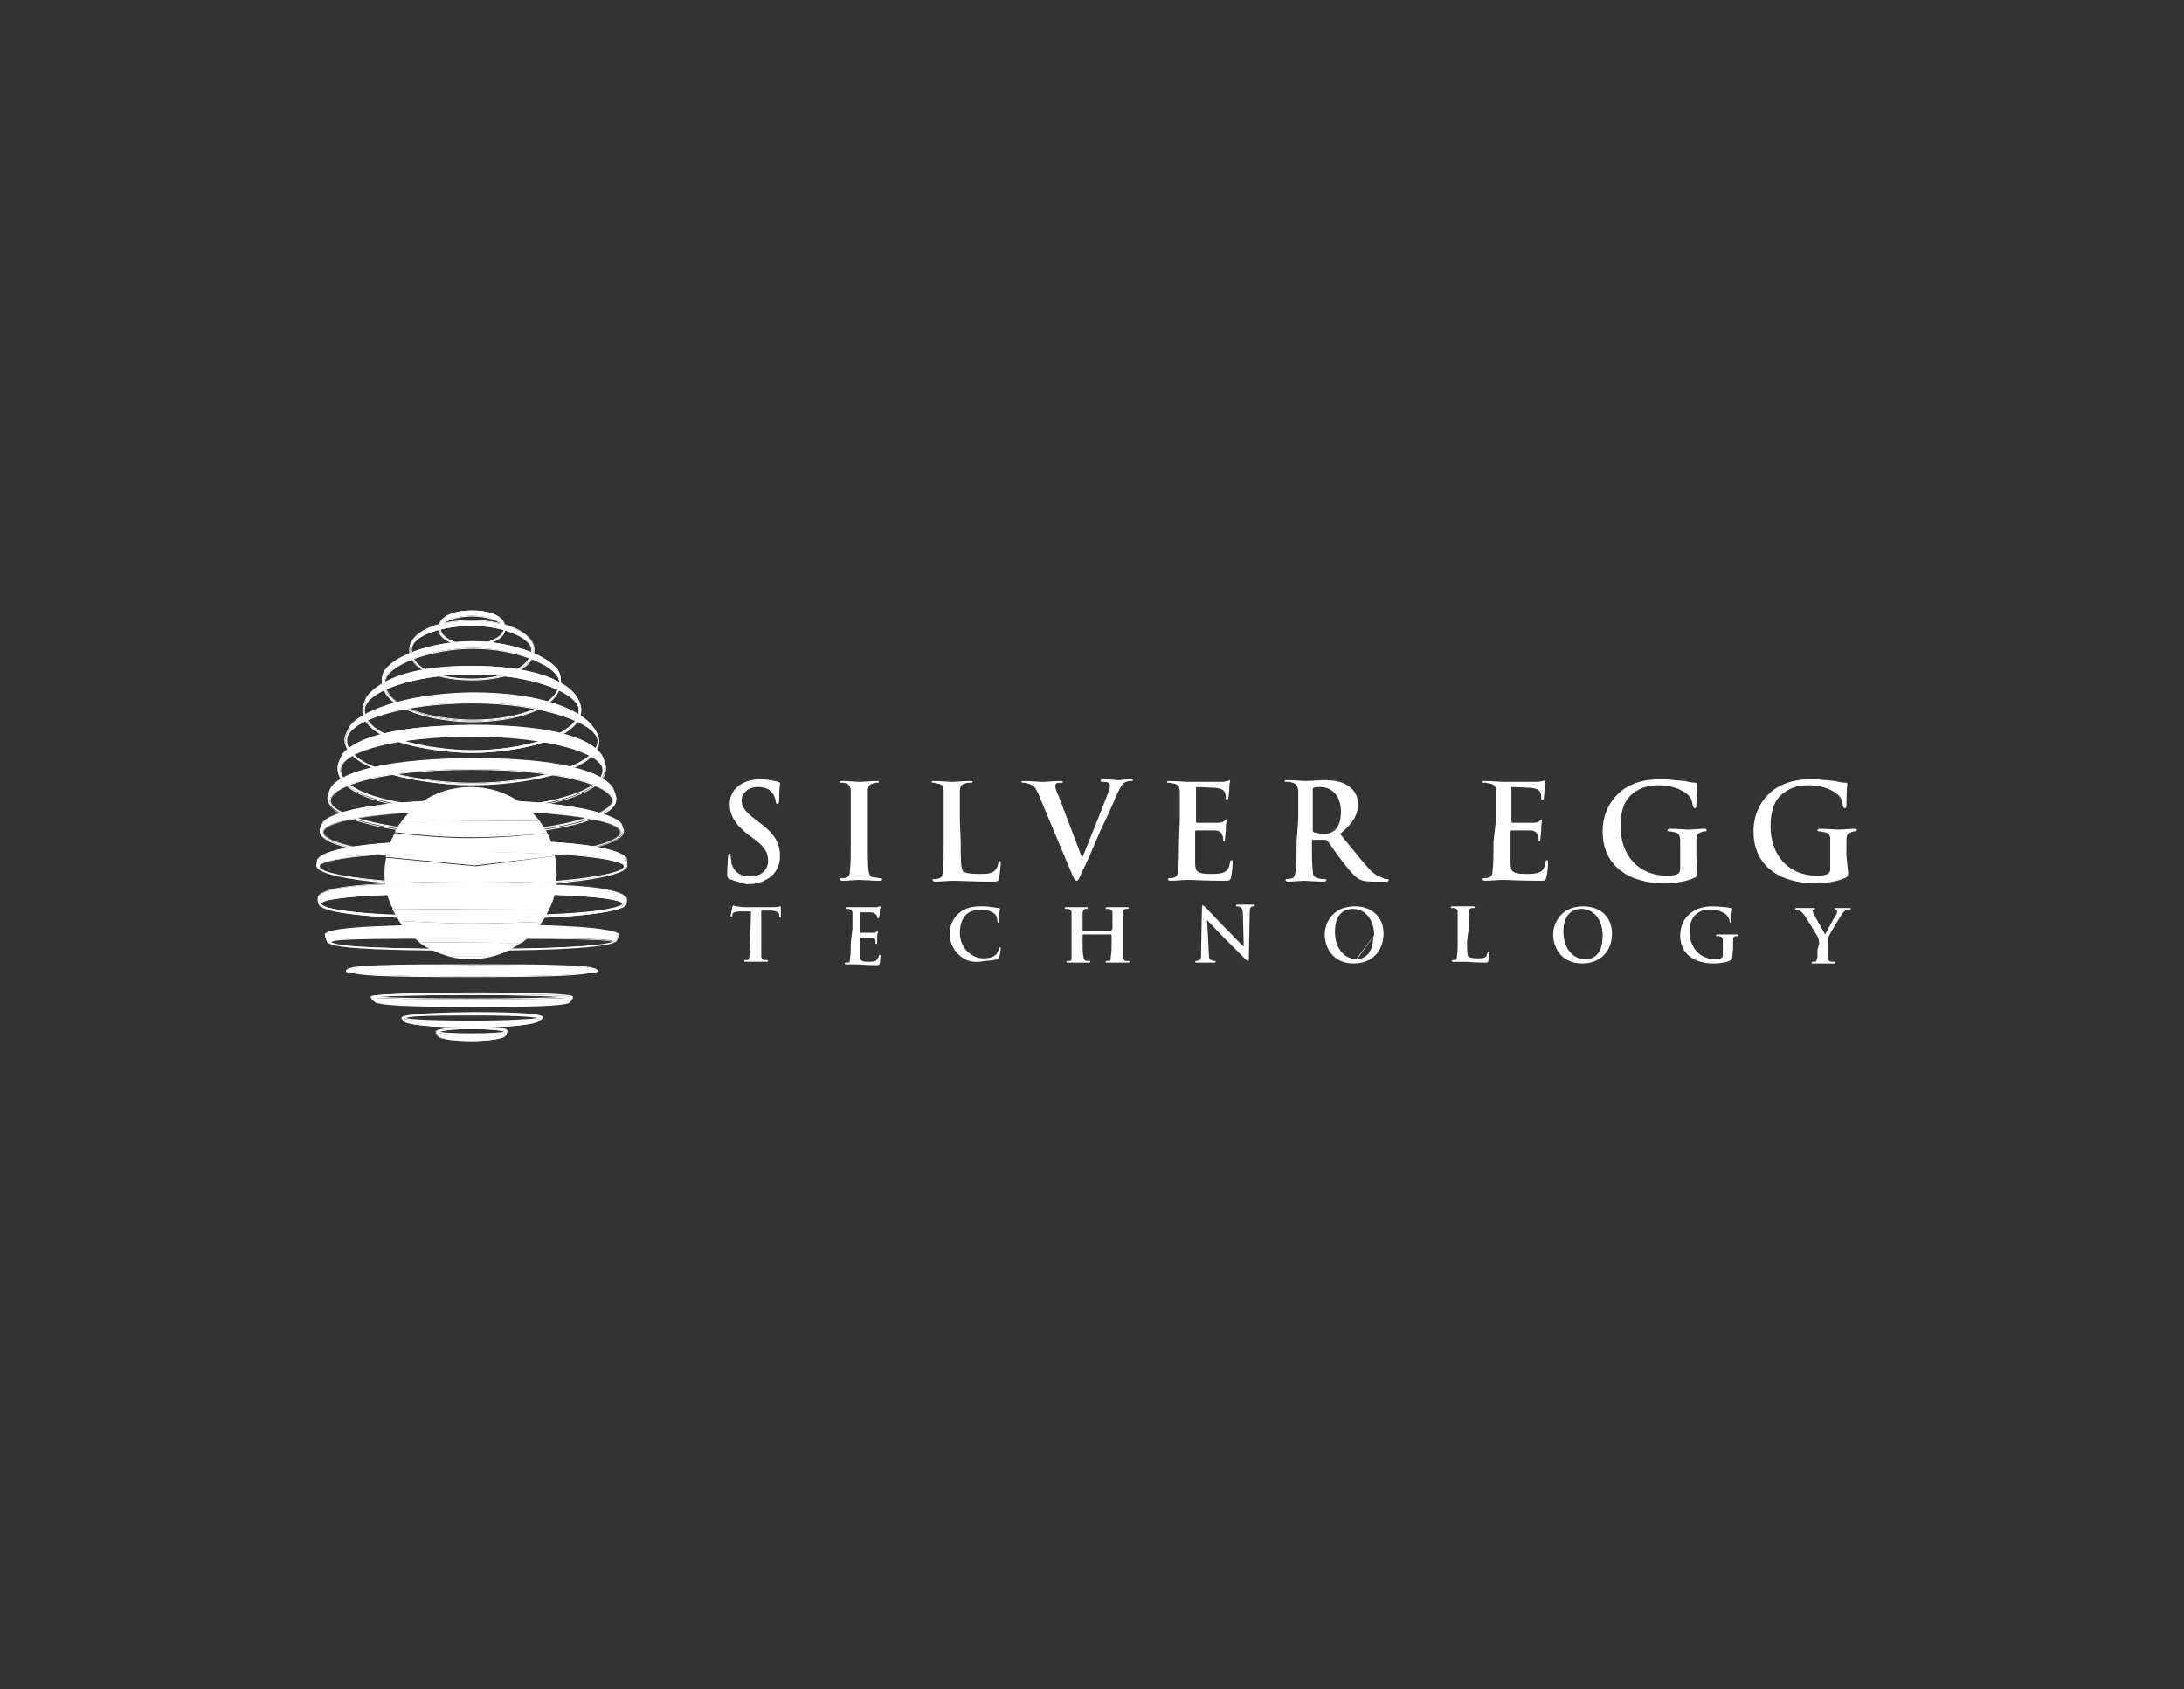 <?xml version="1.0" encoding="utf-8"?>
<!-- Generator: Adobe Illustrator 22.0.1, SVG Export Plug-In . SVG Version: 6.00 Build 0)  -->
<svg version="1.1" id="bodyenfit" xmlns="http://www.w3.org/2000/svg" xmlns:xlink="http://www.w3.org/1999/xlink" x="0px" y="0px"
	 viewBox="0 0 256.2 198.1" style="enable-background:new 0 0 256.2 198.1;" xml:space="preserve">
<rect x="0" y="0" width="256.2" height="198.1" fill="#333333" stroke="none"/>
<style type="text/css">
	.st0{fill:#FFFFFF;}
	.st1{fill:#939598;}
	.st2{fill:#FFC314;}
</style>
<g>
	<path class="st0" d="M51.6,73.7c0-0.9,1.9-1.5,3.7-1.5c1.7,0,3.8,0.6,3.8,1.5c0,1.1-2.2,1.9-3.8,1.9C53.6,75.6,51.6,74.9,51.6,73.7
		z M51.5,73.7c0,1.4,2.1,2.1,3.9,2.1c1.6,0,3.9-0.7,3.9-2.1c0-1.1-1.1-2.1-3.9-2.1C52.7,71.6,51.5,72.6,51.5,73.7"/>
	<path class="st0" d="M51.5,73.7c0-1.2,1.4-2,3.8-2c2.4,0,3.8,0.7,3.8,2s-2.2,2-3.8,2C53.5,75.7,51.5,75,51.5,73.7z M51.4,73.7
		c0,1.4,2,2.1,3.9,2.1c1.6,0,3.9-0.7,3.9-2.1c0-0.6-0.4-2.1-3.9-2.1C52.9,71.6,51.4,72.4,51.4,73.7"/>
	<path class="st0" d="M51.7,73.7c0-0.8,1.9-1.4,3.7-1.4c1.7,0,3.7,0.6,3.7,1.4c0,1.1-2.2,1.9-3.7,1.9C53.6,75.6,51.7,74.8,51.7,73.7
		z M51.6,73.7c0,1.2,1.9,2,3.8,2c1.5,0,3.8-0.8,3.8-2c0-0.9-2.2-1.5-3.8-1.5C53.6,72.2,51.6,72.7,51.6,73.7"/>
	<path class="st0" d="M48.3,76.2c0-1.7,3.7-2.8,7.1-2.8c3.3,0,7,1.3,7,2.8c0,2.2-3.5,3.4-7,3.4C52.1,79.6,48.3,78.8,48.3,76.2z
		 M48.1,76.2c0,2.6,3.8,3.5,7.3,3.5c3.4,0,7.2-1.1,7.2-3.5c0-1.9-3.1-3.4-7.2-3.4C51.3,72.8,48.1,74.1,48.1,76.2"/>
	<path class="st0" d="M48.1,76.2c0-1.9,3-3.4,7.3-3.4c4,0,7.2,1.5,7.2,3.4c0,2.4-3.7,3.5-7.2,3.5C51.9,79.7,48.1,78.8,48.1,76.2z
		 M48,76.2c0,2.6,3.8,3.6,7.4,3.6c3.5,0,7.3-1.1,7.3-3.6c0-1.9-3.2-3.5-7.3-3.5C51.1,72.7,48,74.2,48,76.2"/>
	<path class="st0" d="M48.3,76.2c0-1.7,3.7-2.8,7.1-2.8c3.5,0,6.9,1.4,6.9,2.8c0,2.2-3.5,3.4-6.9,3.4C52.1,79.6,48.3,78.7,48.3,76.2
		z M48.2,76.2c0,2.5,3.7,3.5,7.2,3.5c3.5,0,7-1.2,7-3.5c0-1.6-3.8-2.9-7-2.9C51.9,73.3,48.2,74.5,48.2,76.2"/>
	<path class="st0" d="M45.1,80c0-2,5.4-4,10.3-4c5.5,0,10.2,2.2,10.2,4c0,2.6-4.6,4.5-10.2,4.5C51,84.5,45.1,83.1,45.1,80z
		 M45.3,78.4c-0.4,0.4-0.5,0.9-0.5,1.4c0,3.5,6.5,4.8,10.6,4.8c5,0,10.4-1.5,10.4-4.8c0-0.4-0.1-0.9-0.4-1.3
		c-1.4-1.8-5.7-3.3-10-3.3C51.3,75.3,46.8,76.6,45.3,78.4"/>
	<path class="st0" d="M44.9,79.9c0-0.4,0.1-0.9,0.5-1.4l0,0c1.5-1.8,5.8-3.2,10-3.2c4.1,0,8.5,1.4,9.9,3.3c0.3,0.4,0.4,0.9,0.4,1.3
		c0,3.2-5.3,4.7-10.3,4.7C51.4,84.6,44.9,83.3,44.9,79.9 M45.3,78.4c-0.4,0.5-0.5,1.1-0.5,1.5c0,3.5,6.5,4.8,10.6,4.8
		c5,0,10.4-1.5,10.4-4.8c0-0.4-0.1-0.9-0.4-1.4c-1.5-1.9-5.9-3.3-10-3.3C51.1,75.2,46.8,76.6,45.3,78.4"/>
	<path class="st0" d="M45.2,80c0-1.9,5.3-3.9,10.3-3.9c5.4,0,10.1,2.2,10.1,3.9c0,2.5-4.4,4.4-10.1,4.4C51.2,84.4,45.2,83.1,45.2,80
		z M45.1,80c0,3.1,6.1,4.5,10.4,4.5c5.8,0,10.3-1.9,10.3-4.5c0-1.8-4.8-4-10.3-4C50.3,76,45.1,78,45.1,80"/>
	<path class="st0" d="M42.7,83.3c0-2.2,5.8-4.2,12.6-4.2c7.4,0,12.6,2.3,12.6,4.2c0,2.9-6.6,4.7-12.6,4.7
		C50.7,88,42.7,86.7,42.7,83.3z M43.1,81.7c-0.1,0.1-0.5,1.1-0.5,1.6c0,3.7,8.6,5,12.8,5c5.3,0,12.7-1.6,12.7-5
		c0-0.5-0.3-1.1-0.4-1.4c-1.2-2.1-5.2-3.8-12.3-3.8C48.1,78.1,44.5,79.9,43.1,81.7"/>
	<path class="st0" d="M42.6,83.3c0-0.4,0.4-1.4,0.5-1.5l0,0c1.1-1.4,4-3.6,12.3-3.6c6.3,0,10.9,1.4,12.2,3.7
		c0.1,0.2,0.4,0.9,0.4,1.4c0,3.4-7.4,4.9-12.7,4.9C51.2,88.2,42.6,87,42.6,83.3 M43,81.7c-0.1,0.2-0.5,1.1-0.5,1.6
		c0,3.8,8.7,5,12.9,5c5.3,0,12.8-1.6,12.8-5c0-0.5-0.2-1.1-0.4-1.4c-1.4-2.4-6-3.8-12.3-3.8C47.1,78,44.1,80.3,43,81.7"/>
	<path class="st0" d="M42.8,83.3c0-2.2,5.9-4.2,12.6-4.2c7.1,0,12.5,2.2,12.5,4.2c0,2.8-6.5,4.7-12.5,4.7
		C50.3,87.9,42.8,86.5,42.8,83.3z M42.7,83.3c0,3.6,8.6,4.8,12.7,4.8c6.1,0,12.6-1.9,12.6-4.8c0-2-5.2-4.3-12.6-4.3
		C48.5,79,42.7,81,42.7,83.3"/>
	<path class="st0" d="M40.7,86.8c0-2.3,6.8-4.4,14.7-4.4c8.6,0,14.7,2.5,14.7,4.5c0,2.9-7.8,5-14.7,5C49.9,91.9,40.7,90.3,40.7,86.8
		z M41.1,85.3c-0.1,0.2-0.6,1-0.6,1.5c0,3.9,10.1,5.3,14.9,5.3c6.1,0,14.8-1.6,14.8-5.1c0-0.5-0.4-1.2-0.6-1.5
		c-1.4-2.1-6-4.2-14.2-4.2C46.9,81.3,41.9,83.8,41.1,85.3"/>
	<path class="st0" d="M40.5,86.7c0-0.4,0.4-1.1,0.6-1.4l0,0c1-1.6,6.2-3.9,14.3-3.9c8.5,0,12.9,2.1,14.2,4.2
		c0.1,0.1,0.6,0.9,0.6,1.4c0,3.5-8.6,5.1-14.8,5.1C50.2,92,40.5,90.5,40.5,86.7 M41,85.2c0,0-0.6,1-0.6,1.5c0,3.8,9.8,5.4,15,5.4
		c6.2,0,14.9-1.6,14.9-5.2c0-0.5-0.4-1.3-0.6-1.5c-1.3-2-5.8-4.2-14.3-4.2C47.2,81.3,42,83.6,41,85.2"/>
	<path class="st0" d="M40.7,86.8c0-2.3,6.8-4.3,14.7-4.3c8.3,0,14.7,2.4,14.7,4.4c0,2.9-7.7,4.9-14.7,4.9
		C50.3,91.8,40.7,90.4,40.7,86.8z M40.6,86.8c0,3.6,9.6,5.1,14.8,5.1c7,0,14.8-2.1,14.8-5c0-2.1-6.3-4.5-14.8-4.5
		C47.4,82.4,40.6,84.4,40.6,86.8"/>
	<path class="st0" d="M39.9,90.3c0-2.2,6.5-4,15.4-4c9.6,0,15.4,2.1,15.4,4c0,3-9.1,4.6-15.4,4.6C47.9,94.9,39.9,93.3,39.9,90.3z
		 M40.2,88.4c0,0-0.6,1-0.6,1.6c0,3.8,8.8,5,15.7,5c7.4,0,15.7-1.7,15.7-5c0-0.4-0.4-1.4-0.4-1.4c-1.1-1.8-5-3.6-15.3-3.6
		C45.3,85.1,41.4,87,40.2,88.4"/>
	<path class="st0" d="M55.3,85.2c10.8,0,14.2,1.9,15.3,3.5c0,0,0.4,0.9,0.4,1.4c0,3.2-8.1,5-15.7,5c-7.2,0-15.6-1.3-15.6-5
		c0-0.6,0.5-1.6,0.5-1.6C40.9,87.7,43.8,85.2,55.3,85.2z M40.2,88.4L40.2,88.4c0,0.1-0.6,1-0.6,1.7c0,3.8,8.5,5.1,15.7,5.1
		c7.6,0,15.8-1.8,15.8-5.1c0-0.5-0.4-1.4-0.4-1.4c-1-1.7-4.5-3.6-15.4-3.6C44,85,41,87.4,40.2,88.4"/>
	<path class="st0" d="M40,90.3c0-2.2,6.7-3.9,15.3-3.9c9.5,0,15.4,2.1,15.4,3.9c0,3-8.9,4.5-15.4,4.5C47.9,94.8,40,93.2,40,90.3z
		 M39.9,90.3c0,3,7.8,4.7,15.4,4.7c6.5,0,15.5-1.6,15.5-4.7c0-2-5.8-4.1-15.5-4.1C46.5,86.2,39.9,88,39.9,90.3"/>
	<path class="st0" d="M37.9,97.6c0-1.3,6.9-2.5,17.4-2.5c10.9,0,17.5,1.2,17.5,2.5c0,1.5-7.6,2.9-17.5,2.9
		C46.7,100.5,37.9,99.2,37.9,97.6z M37.9,96.4c0,0-0.4,0.7-0.4,1c0,2,8.9,3.3,17.8,3.3c9.7,0,17.8-1.4,17.8-3.3
		c0-0.3-0.3-0.9-0.3-0.9c-0.7-0.9-5.5-2.7-17.5-2.7C43.5,93.8,38.8,95.4,37.9,96.4"/>
	<path class="st0" d="M55.3,93.9c11.4,0,16.7,1.6,17.5,2.7c0,0,0.3,0.6,0.3,0.9c0,1.8-8,3.2-17.8,3.2c-8.5,0-17.7-1.2-17.7-3.2
		c0-0.3,0.4-1,0.4-1C38.7,95.5,43.2,93.9,55.3,93.9z M37.9,96.4L37.9,96.4c0,0-0.4,0.7-0.4,1.1c0,2.1,9.1,3.3,17.8,3.3
		c9.9,0,17.9-1.5,17.9-3.3c0-0.3-0.3-0.9-0.3-0.9c-0.8-1.1-6.1-2.7-17.6-2.7C43.2,93.8,38.7,95.4,37.9,96.4"/>
	<path class="st1" d="M38,97.6c0-1.2,6.1-2.5,17.3-2.5c10.9,0,17.4,1.2,17.4,2.5c0,1.4-7.1,2.9-17.4,2.9C46.2,100.5,38,99.1,38,97.6
		z M37.9,97.6c0,1.7,9.2,2.9,17.4,2.9c9.5,0,17.5-1.4,17.5-2.9c0-1.5-7.5-2.5-17.5-2.5C45.2,95.1,37.9,96.1,37.9,97.6"/>
	<path class="st0" d="M38.7,93.9c0-1.7,5.6-3.7,16.6-3.7c11.3,0,16.6,2.1,16.6,3.7c0,1.8-7.3,3.8-16.6,3.8
		C47.2,97.7,38.7,95.9,38.7,93.9z M38.8,92.4c0,0-0.4,0.8-0.4,1.2c0,2.5,8.6,4.2,17,4.2c9.1,0,16.9-1.9,16.9-4.2
		c0-0.4-0.4-1.2-0.4-1.2c-0.7-1.2-3.9-3.5-16.5-3.5C43,89,39.5,91.2,38.8,92.4"/>
	<path class="st0" d="M55.3,89.1c13.5,0,16,2.7,16.4,3.5c0,0,0.4,0.8,0.4,1.2c0,2.2-7.7,4.1-16.8,4.1c-8,0-16.9-1.7-16.9-4.2
		c0-0.4,0.4-1.2,0.4-1.2C39.3,91.6,41.9,89.1,55.3,89.1z M38.8,92.4L38.8,92.4c0,0-0.4,0.8-0.4,1.3c0,2.6,8.8,4.3,17,4.3
		c9.2,0,16.9-1.9,16.9-4.2c0-0.4-0.4-1.2-0.4-1.2c-0.5-0.8-3-3.5-16.5-3.5C41.9,89,39.2,91.6,38.8,92.4"/>
	<path class="st0" d="M38.8,93.9c0-1.5,5.1-3.6,16.5-3.6s16.5,2.1,16.5,3.6c0,1.7-7.2,3.7-16.5,3.7C47,97.6,38.8,95.8,38.8,93.9z
		 M38.7,93.9c0,2.2,9,3.8,16.6,3.8c9.5,0,16.6-2,16.6-3.8c0-1.6-5.2-3.7-16.6-3.7C44.5,90.2,38.7,92.1,38.7,93.9"/>
	<path class="st0" d="M37.5,101.6c0-0.9,7.1-1.8,17.9-1.8c10.8,0,17.8,0.9,17.8,1.8c0,1.2-9.4,2.2-17.8,2.2
		C48.3,103.8,37.5,103,37.5,101.6z M37.3,100.8c0,0-0.1,0.4-0.1,0.7c0,1.6,10.6,2.4,18.2,2.4c8.8,0,18.1-1,18.1-2.4
		c0-0.4-0.1-0.9-0.1-0.9c-1-1.2-6.2-2.1-18-2.1C43.5,98.6,38.2,99.5,37.3,100.8"/>
	<path class="st0" d="M55.4,98.7c13.4,0,17.2,1.1,18,2l0,0c0,0,0.1,0.5,0.1,0.8c0,1.4-9.3,2.4-18,2.4c-8.6,0-18.2-1-18.2-2.4
		c0,0,0.1-0.7,0.1-0.7C38.4,99.4,44.3,98.7,55.4,98.7z M37.2,100.8L37.2,100.8l-0.1,0.7c0,1.7,10.9,2.5,18.3,2.5
		c8.7,0,18.2-0.9,18.2-2.5c0-0.4-0.1-0.9-0.1-0.9c-1.2-1.4-7.4-2.1-18-2.1C44.2,98.6,38.3,99.3,37.2,100.8"/>
	<path class="st0" d="M37.5,101.6c0-0.8,6.8-1.7,17.9-1.7c11,0,17.8,0.9,17.8,1.7c0,1.1-8.6,2.1-17.8,2.1
		C48.1,103.7,37.5,102.9,37.5,101.6z M37.5,101.6c0,1.5,11.5,2.2,18,2.2c8.5,0,17.9-0.9,17.9-2.2c0-1-7.7-1.8-17.9-1.8
		C45.3,99.8,37.5,100.6,37.5,101.6"/>
	<path class="st0" d="M37.7,106c0-0.7,6.2-1.2,17.7-1.2c11.5,0,17.7,0.5,17.7,1.3c0,0.5-3.5,1.5-17.7,1.5
		C42.2,107.5,37.7,106.6,37.7,106z M37.3,105.2c0,0-0.1,0.6,0.1,0.9c0.3,0.7,3.7,1.7,18,1.7c14.2,0,17.6-1.1,18-1.6
		c0.2-0.3,0.1-0.9,0.1-0.9c-0.9-1.1-4.6-1.7-18-1.7C41.9,103.5,38.1,104.1,37.3,105.2"/>
	<path class="st0" d="M55.3,103.5c13.8,0,17.2,0.7,18,1.7l0,0c0,0,0.1,0.2,0.1,0.4c0,0.2,0,0.3-0.1,0.4c-0.1,0.2-1.5,1.6-17.9,1.6
		c-15.5,0-17.7-1.2-17.9-1.7c-0.1-0.1-0.1-0.4-0.1-0.5c0-0.1,0-0.2,0-0.3C38.1,104.2,41.4,103.5,55.3,103.5z M37.3,105.1L37.3,105.1
		L37.3,105.1c0,0.1-0.1,0.6,0.1,0.9c0.3,0.7,3,1.8,18,1.8c16.2,0,17.8-1.4,18-1.6c0.2-0.3,0.1-0.9,0.1-0.9
		c-0.9-1.1-4.2-1.8-18.1-1.8C41.4,103.4,38.1,104.1,37.3,105.1"/>
	<path class="st0" d="M37.7,106c0-0.6,4.6-1.2,17.6-1.2c13.1,0,17.7,0.6,17.7,1.2c0,0-0.2,1.4-17.7,1.4
		C42.5,107.5,37.7,106.6,37.7,106z M37.6,106c0,0.8,5.5,1.6,17.7,1.6c13.1,0,17.8-0.8,17.8-1.6c0-0.8-6.7-1.3-17.8-1.3
		C50,104.7,37.6,104.8,37.6,106"/>
	<path class="st0" d="M38.8,110.4c0-0.4,5.7-0.4,16.6-0.4c11,0,16.5,0.1,16.5,0.4c0,0.2-3,0.9-16.5,0.9
		C41.5,111.3,38.8,110.8,38.8,110.4z M38.1,109.6c0,0,0.1,0.4,0.2,0.7c0.2,0.5,0.7,1.2,17,1.2c16.6,0,16.9-1,17-1.2
		c0.1-0.1,0.2-0.7,0.2-0.7c-1.1-0.6-5.3-1.1-17.3-1.1C42.7,108.6,39,108.9,38.1,109.6"/>
	<path class="st0" d="M55.3,108.7c10.6,0,16,0.3,17.2,1c0,0.2-0.1,0.5-0.2,0.6c-0.7,1-9.6,1.2-17,1.2c-16.5,0-16.8-0.8-16.9-1.2
		c0,0-0.2-0.6-0.2-0.7C39.1,108.9,43.8,108.7,55.3,108.7z M38.1,109.5L38.1,109.5l0.2,0.8c0.2,0.5,0.4,1.2,17,1.2
		c10.8,0,16.5-0.4,17.1-1.2c0.1-0.2,0.2-0.6,0.2-0.7v-0.1l0,0c-1.2-0.7-6.5-1.1-17.3-1.1C42,108.5,38.9,108.9,38.1,109.5"/>
	<path class="st0" d="M53.2,110.1h2.2c7.8,0,16.1,0,16.5,0.4c-0.2,0.1-2.1,0.8-16.5,0.8c-15.3,0-16.5-0.6-16.5-0.8
		C38.9,110.1,44.6,110.1,53.2,110.1z M38.7,110.3L38.7,110.3c0,0.7,5.6,1.1,16.6,1.1c11.4,0,16.6-0.5,16.6-0.9
		c0-0.3-2.4-0.5-16.6-0.5h-2.2C43.8,110,39.1,110,38.7,110.3"/>
	<path class="st0" d="M55.3,114.5c11.3,0,13.3-0.2,14.4-0.6c-0.9,0.1-4.2,0.1-14.4,0.1c-10.1,0-13.5,0-14.4-0.1
		C42.1,114.3,43.6,114.5,55.3,114.5z M44.7,113.3c-4,0.1-4.1,0.5-4.1,0.6c0,0.1,0,0.4,14.7,0.4c14.7,0,14.7-0.2,14.7-0.4
		c0-0.2,0-0.5-4.1-0.6c-2.7-0.1-5.5-0.1-10.6-0.1C50.7,113.1,47.6,113.1,44.7,113.3"/>
	<path class="st0" d="M40.7,113.9c0-0.2,0.5-0.4,4-0.6l0,0c3-0.1,6.1-0.1,10.6-0.1c5.1,0,8,0.1,10.6,0.1c4,0.1,4,0.5,4,0.6
		c-0.2,0.2-5.1,0.3-14.7,0.3C45.8,114.2,40.9,114.1,40.7,113.9z M44.7,113.2L44.7,113.2c-4.1,0.1-4.1,0.5-4.1,0.7
		c0,0.2,0,0.4,14.7,0.4c14.8,0,14.8-0.2,14.8-0.4c0-0.2,0-0.6-4.2-0.7c-2.7-0.1-5.5-0.1-10.6-0.1C50.8,113.1,47.7,113.1,44.7,113.2"
		/>
	<path class="st0" d="M41.5,114c1.5,0.1,5.3,0.1,13.8,0.1c8.6,0,12.4,0,13.8-0.1c-1.2,0.3-4,0.5-13.8,0.5
		C45.4,114.5,42.8,114.3,41.5,114z M40.9,114c1.2,0.4,2.9,0.6,14.4,0.6c11.6,0,13.4-0.3,14.4-0.6l0-0.1c-0.9,0.1-4.2,0.1-14.4,0.1
		c-9.9,0-13.5,0-14.4-0.1L40.9,114"/>
	<path class="st0" d="M55.3,116.7c6.5,0,10.7,0.2,11.4,0.3c-0.5,0.1-2.6,0.2-11.4,0.2c-8.5,0-10.9-0.1-11.4-0.2
		C44.7,116.8,48.5,116.7,55.3,116.7z M43.5,116.9c0,0.3,0.6,0.7,0.6,0.7c1,0.3,3.6,0.5,11.2,0.5c7.1,0,10.1-0.1,11.3-0.4
		c0,0,0.6-0.4,0.6-0.7c0-0.3-5.9-0.4-11.8-0.4C48.6,116.5,43.5,116.6,43.5,116.9"/>
	<path class="st0" d="M55.3,116.6c7.2,0,11.6,0.1,11.8,0.4c0,0.2-0.4,0.6-0.5,0.7c-1.1,0.3-4.2,0.4-11.2,0.4
		c-7.1,0-10.1-0.1-11.2-0.5c-0.2-0.1-0.6-0.4-0.6-0.6C43.8,116.8,45.5,116.6,55.3,116.6z M43.5,116.9c0,0.3,0.6,0.7,0.6,0.7
		c1.1,0.4,4.1,0.5,11.2,0.5s10.1-0.1,11.3-0.4c0.1,0,0.6-0.4,0.6-0.8c0-0.1,0-0.5-11.9-0.5C43.5,116.5,43.5,116.8,43.5,116.9"/>
	<path class="st0" d="M55.3,116.7c5.6,0,9.4,0.1,10.9,0.2c-1.4,0.1-5.1,0.2-10.9,0.2c-5.9,0-9.5-0.1-10.9-0.2
		C45.9,116.8,49.6,116.7,55.3,116.7z M43.9,116.9v0.1c0.7,0.1,4.5,0.2,11.4,0.2c6.8,0,10.7-0.1,11.4-0.2v-0.1
		c-0.8-0.1-4.9-0.3-11.4-0.3C48.3,116.6,44.6,116.8,43.9,116.9"/>
	<path class="st0" d="M55.5,119c7.3,0,7.6,0.3,7.8,0.4c-0.4,0.2-3.1,0.4-7.8,0.4c-6.7,0-7.9-0.2-8.1-0.3
		C47.8,119.2,48.5,119,55.5,119z M47.1,119.4c0,0.1,0.4,0.5,0.4,0.5c0.8,0.3,3,0.6,7.8,0.6c3.7,0,6.4-0.2,7.6-0.6
		c0,0,0.6-0.4,0.6-0.5c0-0.3-2.7-0.6-8.2-0.6C50.4,118.9,47.1,119,47.1,119.4"/>
	<path class="st0" d="M55.4,118.9c6.4,0,8.1,0.3,8.1,0.5c0,0.1-0.3,0.3-0.6,0.4c-1.2,0.3-4,0.6-7.5,0.6c-4.1,0-6.8-0.2-7.8-0.6
		c-0.2-0.2-0.4-0.4-0.4-0.4C47.2,119.2,48.6,118.9,55.4,118.9z M47.1,119.4c0,0.1,0.3,0.4,0.5,0.5c1,0.4,3.7,0.6,7.8,0.6
		c3.5,0,6.3-0.2,7.6-0.6c0.2-0.1,0.7-0.4,0.7-0.6c0-0.5-4.5-0.6-8.3-0.6C48.1,118.8,47.1,119.1,47.1,119.4"/>
	<path class="st0" d="M55.5,119.1c5.9,0,7.2,0.2,7.6,0.3c-0.7,0.1-3.1,0.3-7.6,0.3c-6,0-7.5-0.2-7.9-0.3
		C48,119.2,49.2,119.1,55.5,119.1z M47.5,119.4L47.5,119.4v0.1c0.2,0.1,1.6,0.4,8.1,0.4c4.5,0,7.4-0.2,7.9-0.4l0.1-0.1l-0.2-0.1
		c-0.2-0.1-0.9-0.4-7.8-0.4C48.2,118.9,47.7,119.2,47.5,119.4"/>
	<path class="st0" d="M55.3,120.7c3.4,0,3.9,0.3,4,0.4c-0.1,0.2-2.7,0.3-4,0.3c-1.7,0-3.7-0.1-3.8-0.3
		C51.7,120.9,52.6,120.7,55.3,120.7z M51.2,121c0,0.2,0.3,0.6,0.3,0.6c0.4,0.3,1.7,0.5,3.8,0.5c1.8,0,3.3-0.2,3.9-0.5
		c0,0,0.3-0.3,0.3-0.6c0-0.1,0-0.5-4.2-0.5C53.7,120.6,51.2,120.7,51.2,121"/>
	<path class="st0" d="M51.5,121.6c-0.1-0.1-0.3-0.4-0.3-0.6c0-0.2,1.8-0.4,4-0.4c3.9,0,4.2,0.3,4.2,0.4c0,0.3-0.3,0.6-0.3,0.6
		c-0.6,0.3-2.1,0.4-3.9,0.4C53.3,122.1,51.9,121.9,51.5,121.6z M51.1,121c0,0.2,0.3,0.6,0.3,0.6c0.4,0.3,1.8,0.5,3.9,0.5
		c1.8,0,3.3-0.2,3.9-0.5c0,0,0.3-0.3,0.3-0.7c0-0.2,0-0.5-4.3-0.5C54.6,120.5,51.1,120.5,51.1,121"/>
	<path class="st0" d="M55.3,120.7c2.7,0,3.6,0.2,3.9,0.3c-0.3,0.1-1.9,0.2-3.9,0.2c-2.2,0-3.4-0.1-3.7-0.2
		C51.9,120.9,52.8,120.7,55.3,120.7z M51.4,121L51.4,121L51.4,121c0.2,0.4,2.7,0.4,3.8,0.4c0.9,0,3.9,0,4.1-0.3l0-0.1l-0.1,0
		c-0.4-0.2-1.8-0.4-4-0.4C52.4,120.6,51.6,120.9,51.4,121"/>
	<path class="st0" d="M46.8,108c0.6,1,1.5,1.8,2.4,2.5l12,0.1c0.9-0.7,1.8-1.5,2.4-2.5c-2,0.1-5.3,0.2-8.5,0.2
		C51.8,108.3,48.6,108.1,46.8,108z"/>
	<path class="st0" d="M65.3,102.4c0-0.7-0.1-1.4-0.2-2l-9.3,1.2l-10.5-1c-0.1,0.5-0.2,1.1-0.2,1.7l20.2,0.4
		C65.3,102.5,65.3,102.4,65.3,102.4z"/>
	<path class="st0" d="M55.5,103.4c-4.9,0-8.5,0.1-10.3,0.2c0.1,1.1,0.4,2.1,0.9,3l18.3,0.1c0.5-1,0.8-2,0.9-3.1
		C63.3,103.5,59.9,103.4,55.5,103.4z"/>
	<path class="st0" d="M52.7,112.2c0.8,0.2,1.6,0.3,2.5,0.3c0.9,0,1.7-0.1,2.5-0.3c-0.7,0-1.6,0-2.7,0
		C54.1,112.2,53.4,112.2,52.7,112.2z"/>
	<path class="st0" d="M65.1,100.2c-0.2-0.9-0.5-1.7-0.9-2.5c-1.8,0.2-5.5,0.6-9.1,0.6c-3.6,0-7.1-0.4-8.8-0.6
		c-0.4,0.8-0.8,1.7-1,2.6c2.1-0.1,5.9-0.3,9.8-0.3C59.5,99.9,63.4,100.1,65.1,100.2z"/>
	<path class="st0" d="M55.2,92.3c-3.3,0-6.1,1.5-8,3.9l16.1,0.1C61.4,93.8,58.5,92.3,55.2,92.3z"/>
	<path class="st2" d="M64.2,97.7c-0.3-0.5-0.6-1-0.9-1.4l0,0C63.6,96.7,63.9,97.2,64.2,97.7C64.2,97.7,64.2,97.7,64.2,97.7z"/>
	<path class="st2" d="M45.3,100.2c0,0.1,0,0.2-0.1,0.3h0C45.3,100.4,45.3,100.3,45.3,100.2C45.3,100.2,45.3,100.2,45.3,100.2z"/>
	<path class="st2" d="M45.1,102.2L45.1,102.2c0,0.1,0,0.1,0,0.2C45.1,102.3,45.1,102.2,45.1,102.2z"/>
	<path class="st2" d="M65.1,100.4c0-0.1,0-0.1,0-0.2c0,0,0,0,0,0C65.1,100.2,65.1,100.3,65.1,100.4L65.1,100.4z"/>
	<path class="st2" d="M47.2,96.2c-0.3,0.4-0.6,0.9-0.9,1.4c0,0,0,0,0,0C46.6,97.1,46.9,96.6,47.2,96.2L47.2,96.2z"/>
	<path class="st0" d="M46.8,108c1.8,0.1,5,0.3,8.3,0.3c3.2,0,6.5-0.1,8.5-0.2c0.3-0.4,0.5-0.9,0.8-1.4L46,106.6
		C46.3,107.1,46.5,107.5,46.8,108z"/>
	<path class="st0" d="M65.2,103.6c0-0.3,0.1-0.7,0.1-1l-20.2-0.4c0,0.1,0,0.1,0,0.2c0,0.4,0,0.8,0.1,1.2c1.8-0.1,5.3-0.2,10.3-0.2
		C59.9,103.4,63.3,103.5,65.2,103.6z"/>
	<path class="st0" d="M65.1,100.4c0-0.1,0-0.1,0-0.2c-1.7-0.1-5.5-0.3-10-0.3c-3.9,0-7.7,0.2-9.8,0.3c0,0.1,0,0.2-0.1,0.3l10.5,1
		L65.1,100.4z"/>
	<path class="st0" d="M52.7,112.2c0.6,0,1.4,0,2.3,0c1.1,0,2,0,2.7,0c1.2-0.3,2.4-0.9,3.4-1.6l-12-0.1
		C50.2,111.3,51.4,111.8,52.7,112.2z"/>
	<path class="st0" d="M64.2,97.7c-0.3-0.5-0.6-1-0.9-1.4l-16.1-0.1c-0.3,0.4-0.7,0.9-0.9,1.4c1.7,0.2,5.2,0.6,8.8,0.6
		C58.7,98.2,62.3,97.9,64.2,97.7z"/>
	<path class="st0" d="M85.6,103.1c-0.2-0.1-0.3-0.2-0.3-0.5c0-0.9,0.1-1.8,0.1-2.1c0-0.2,0.1-0.4,0.2-0.4c0.1,0,0.1,0.1,0.1,0.3
		c0,0.2,0.1,0.5,0.1,0.8c0.3,1.2,1.2,1.6,2.2,1.6c1.4,0,2.1-0.9,2.1-1.8c0-0.8-0.2-1.5-1.5-2.5L87.9,98c-1.7-1.3-2.3-2.4-2.3-3.7
		c0-1.7,1.4-2.9,3.6-2.9c1,0,1.7,0.2,2.1,0.3c0.1,0,0.2,0.1,0.2,0.2c0,0.2-0.1,0.7-0.1,1.9c0,0.4-0.1,0.5-0.2,0.5
		c-0.1,0-0.2-0.1-0.2-0.3c0-0.1-0.1-0.6-0.4-1c-0.2-0.3-0.7-0.7-1.7-0.7c-1.1,0-1.9,0.7-1.9,1.6c0,0.7,0.4,1.3,1.6,2.2l0.4,0.3
		c1.9,1.4,2.5,2.5,2.5,4c0,0.9-0.3,2-1.5,2.7c-0.8,0.5-1.6,0.6-2.5,0.6C87,103.5,86.3,103.4,85.6,103.1z"/>
	<path class="st0" d="M99.8,96.1c0-2.4,0-2.8,0-3.3c0-0.5-0.2-0.8-0.5-0.9c-0.2-0.1-0.4-0.1-0.6-0.1c-0.1,0-0.2,0-0.2-0.1
		c0-0.1,0.1-0.1,0.4-0.1c0.6,0,1.6,0.1,2,0.1c0.4,0,1.3-0.1,1.9-0.1c0.2,0,0.3,0,0.3,0.1c0,0.1-0.1,0.1-0.2,0.1
		c-0.2,0-0.3,0-0.5,0.1c-0.4,0.1-0.6,0.3-0.6,0.9c0,0.5,0,0.9,0,3.3v2.7c0,1.5,0,2.7,0.1,3.4c0.1,0.4,0.2,0.7,0.6,0.7
		c0.2,0,0.6,0.1,0.8,0.1c0.2,0,0.2,0.1,0.2,0.1c0,0.1-0.1,0.2-0.3,0.2c-1,0-2-0.1-2.4-0.1c-0.4,0-1.3,0.1-2,0.1
		c-0.2,0-0.3-0.1-0.3-0.2c0-0.1,0.1-0.1,0.2-0.1c0.2,0,0.4,0,0.6-0.1c0.3-0.1,0.4-0.3,0.4-0.8c0.1-0.7,0.1-1.9,0.1-3.4L99.8,96.1
		L99.8,96.1z"/>
	<path class="st0" d="M112.7,98.8c0,2,0,3.1,0.3,3.4c0.3,0.2,0.7,0.3,1.9,0.3c0.8,0,1.4,0,1.8-0.4c0.2-0.2,0.4-0.6,0.4-0.9
		c0-0.1,0.1-0.2,0.2-0.2c0.1,0,0.1,0.1,0.1,0.2s-0.1,1.3-0.2,1.8c-0.1,0.4-0.2,0.4-1,0.4c-2.2,0-3.3-0.1-4.5-0.1
		c-0.4,0-1.3,0.1-2,0.1c-0.2,0-0.3-0.1-0.3-0.2c0-0.1,0.1-0.1,0.2-0.1c0.2,0,0.4,0,0.6-0.1c0.3-0.1,0.4-0.4,0.4-0.9
		c0.1-0.7,0.1-1.9,0.1-3.3v-2.7c0-2.4,0-2.8,0-3.3c0-0.5-0.1-0.8-0.7-0.9c-0.1,0-0.3-0.1-0.5-0.1c-0.2,0-0.2,0-0.2-0.1
		c0-0.1,0.1-0.1,0.3-0.1c0.7,0,1.7,0.1,2.1,0.1c0.4,0,1.5-0.1,2.1-0.1c0.2,0,0.3,0,0.3,0.1c0,0.1-0.1,0.1-0.3,0.1
		c-0.2,0-0.4,0-0.6,0.1c-0.4,0.1-0.6,0.3-0.6,0.9c0,0.5,0,0.9,0,3.3L112.7,98.8L112.7,98.8z"/>
	<path class="st0" d="M121.8,93.1c-0.4-0.9-0.6-1-1.2-1.2c-0.2-0.1-0.5-0.1-0.6-0.1c-0.1,0-0.2-0.1-0.2-0.1c0-0.1,0.2-0.1,0.4-0.1
		c0.8,0,1.7,0.1,2.2,0.1c0.4,0,1.1-0.1,1.9-0.1c0.2,0,0.4,0,0.4,0.1c0,0.1-0.1,0.1-0.2,0.1c-0.2,0-0.5,0-0.6,0.1
		c-0.1,0.1-0.1,0.2-0.1,0.3c0,0.2,0.1,0.6,0.4,1.2l2.7,7.1h0.1c0.7-1.7,2.7-6.7,3.1-7.8c0.1-0.2,0.1-0.4,0.1-0.6
		c0-0.1-0.1-0.2-0.2-0.3c-0.2-0.1-0.4-0.1-0.6-0.1c-0.1,0-0.3,0-0.3-0.1c0-0.1,0.1-0.2,0.4-0.2c0.8,0,1.4,0.1,1.6,0.1
		c0.3,0,1-0.1,1.5-0.1c0.2,0,0.3,0,0.3,0.1c0,0.1-0.1,0.1-0.2,0.1c-0.2,0-0.5,0-0.8,0.2c-0.2,0.1-0.4,0.4-0.9,1.4
		c-0.6,1.5-1,2.3-1.9,4.2c-1,2.3-1.7,4-2.1,4.7c-0.4,0.9-0.5,1.2-0.7,1.2c-0.2,0-0.3-0.2-0.6-0.9L121.8,93.1z"/>
	<path class="st0" d="M138.4,96.1c0-2.4,0-2.8,0-3.3c0-0.5-0.2-0.8-0.7-0.9c-0.1,0-0.4-0.1-0.6-0.1c-0.2,0-0.2,0-0.2-0.1
		c0-0.1,0.1-0.1,0.3-0.1c0.8,0,1.8,0.1,2.2,0.1c0.5,0,3.6,0,3.9,0c0.3,0,0.6-0.1,0.7-0.1c0.1,0,0.2-0.1,0.2-0.1s0.1,0.1,0.1,0.1
		c0,0.1-0.1,0.3-0.1,1c0,0.2-0.1,0.9-0.1,1c0,0.1-0.1,0.2-0.2,0.2s-0.1-0.1-0.1-0.2c0-0.1,0-0.4-0.1-0.6c-0.1-0.3-0.3-0.5-1.1-0.6
		c-0.2,0-1.9-0.1-2.2-0.1c-0.1,0-0.1,0-0.1,0.1v3.9c0,0.1,0,0.2,0.1,0.2c0.3,0,2.1,0,2.5,0c0.4,0,0.6-0.1,0.7-0.2
		c0.1-0.1,0.2-0.2,0.2-0.2c0.1,0,0.1,0,0.1,0.1c0,0.1-0.1,0.3-0.1,1.1c0,0.3-0.1,0.9-0.1,1.1c0,0.1,0,0.3-0.1,0.3
		c-0.1,0-0.1-0.1-0.1-0.1c0-0.2,0-0.4-0.1-0.6c-0.1-0.3-0.3-0.6-0.9-0.6c-0.3,0-1.8,0-2.2,0c-0.1,0-0.1,0.1-0.1,0.2v1.2
		c0,0.5,0,2,0,2.4c0,1.1,0.3,1.3,1.9,1.3c0.4,0,1.1,0,1.5-0.2c0.4-0.2,0.6-0.5,0.7-1.2c0-0.2,0.1-0.2,0.2-0.2s0.1,0.1,0.1,0.3
		c0,0.4-0.1,1.4-0.2,1.7c-0.1,0.4-0.2,0.4-0.8,0.4c-2.4,0-3.4-0.1-4.3-0.1c-0.4,0-1.4,0.1-2,0.1c-0.2,0-0.3-0.1-0.3-0.2
		c0-0.1,0.1-0.1,0.2-0.1c0.2,0,0.4,0,0.6-0.1c0.3-0.1,0.4-0.4,0.4-0.9c0.1-0.7,0.1-1.9,0.1-3.3L138.4,96.1L138.4,96.1z"/>
	<path class="st0" d="M152.1,98.8c0,1.4,0,2.7-0.1,3.3c-0.1,0.4-0.1,0.8-0.4,0.9c-0.1,0-0.3,0.1-0.6,0.1c-0.2,0-0.2,0.1-0.2,0.1
		c0,0.1,0.1,0.2,0.3,0.2c0.6,0,1.6-0.1,1.9-0.1c0.2,0,1.4,0.1,2.3,0.1c0.2,0,0.3-0.1,0.3-0.2c0-0.1-0.1-0.1-0.2-0.1
		c-0.2,0-0.5,0-0.8-0.1c-0.5-0.1-0.6-0.4-0.6-0.9c-0.1-0.7-0.1-1.9-0.1-3.3v-0.2c0-0.1,0.1-0.1,0.1-0.1l1.4,0c0.1,0,0.2,0,0.3,0.1
		c0.2,0.2,0.9,1.3,1.6,2.2c0.9,1.2,1.5,1.9,2.1,2.3c0.4,0.2,0.8,0.3,1.7,0.3h1.5c0.2,0,0.3,0,0.3-0.2c0-0.1-0.1-0.1-0.2-0.1
		c-0.1,0-0.3,0-0.4-0.1c-0.2-0.1-0.9-0.2-1.7-1.1c-0.9-1-2-2.4-3.4-4.1c1.6-1.3,2.1-2.3,2.1-3.5c0-1.1-0.6-1.8-1.1-2.1
		c-0.8-0.6-1.9-0.7-2.9-0.7c-0.5,0-1.7,0.1-2.2,0.1c-0.3,0-1.3-0.1-2.1-0.1c-0.2,0-0.3,0-0.3,0.1c0,0.1,0.1,0.1,0.3,0.1
		c0.2,0,0.5,0,0.6,0.1c0.5,0.1,0.6,0.4,0.7,0.9c0,0.5,0,0.9,0,3.3L152.1,98.8L152.1,98.8z M154,92.6c0-0.1,0-0.2,0.1-0.2
		c0.2-0.1,0.4-0.1,0.8-0.1c0.9,0,2.4,0.6,2.4,2.9c0,1.3-0.4,2-0.9,2.3c-0.3,0.2-0.5,0.3-1.1,0.3c-0.4,0-0.9-0.1-1.2-0.2
		c-0.1-0.1-0.1-0.1-0.1-0.3V92.6"/>
	<path class="st0" d="M175.5,96.1c0-2.4,0-2.8,0-3.3c0-0.5-0.2-0.8-0.7-0.9c-0.1,0-0.4-0.1-0.6-0.1c-0.2,0-0.3,0-0.3-0.1
		c0-0.1,0.1-0.1,0.3-0.1c0.8,0,1.8,0.1,2.2,0.1c0.5,0,3.6,0,3.9,0c0.3,0,0.6-0.1,0.7-0.1c0.1,0,0.2-0.1,0.2-0.1
		c0.1,0,0.1,0.1,0.1,0.1c0,0.1-0.1,0.3-0.1,1c0,0.2-0.1,0.9-0.1,1c0,0.1,0,0.2-0.2,0.2c-0.1,0-0.1-0.1-0.1-0.2c0-0.1,0-0.4-0.1-0.6
		c-0.1-0.3-0.3-0.5-1.1-0.6c-0.2,0-1.9-0.1-2.2-0.1c-0.1,0-0.1,0-0.1,0.1v3.9c0,0.1,0,0.2,0.1,0.2c0.4,0,2.1,0,2.5,0
		c0.4,0,0.6-0.1,0.7-0.2c0.1-0.1,0.2-0.2,0.2-0.2c0.1,0,0.1,0,0.1,0.1c0,0.1-0.1,0.3-0.1,1.1c0,0.3-0.1,0.9-0.1,1.1
		c0,0.1,0,0.3-0.1,0.3c-0.1,0-0.1-0.1-0.1-0.1c0-0.2,0-0.4-0.1-0.6c-0.1-0.3-0.3-0.6-0.9-0.6c-0.3,0-1.8,0-2.2,0
		c-0.1,0-0.1,0.1-0.1,0.2v1.2c0,0.5,0,2,0,2.4c0,1.1,0.3,1.3,1.9,1.3c0.4,0,1.1,0,1.5-0.2s0.6-0.5,0.7-1.2c0-0.2,0.1-0.2,0.2-0.2
		c0.1,0,0.1,0.1,0.1,0.3c0,0.4-0.1,1.4-0.2,1.7c-0.1,0.4-0.2,0.4-0.9,0.4c-2.4,0-3.4-0.1-4.3-0.1c-0.4,0-1.4,0.1-2,0.1
		c-0.2,0-0.3-0.1-0.3-0.2c0-0.1,0.1-0.1,0.2-0.1c0.2,0,0.4,0,0.6-0.1c0.3-0.1,0.4-0.4,0.4-0.9c0.1-0.7,0.1-1.9,0.1-3.3L175.5,96.1
		L175.5,96.1z"/>
	<path class="st0" d="M199.1,102.3c0,0.4,0,0.4-0.2,0.6c-1,0.5-2.5,0.7-3.7,0.7c-3.8,0-7.2-1.8-7.2-6.1c0-2.5,1.3-4.2,2.7-5.1
		c1.5-0.9,2.9-1,4.2-1c1.1,0,2.4,0.2,2.8,0.2c0.3,0.1,0.9,0.2,1.2,0.2c0.2,0,0.2,0.1,0.2,0.2c0,0.2-0.1,0.6-0.1,2.5
		c0,0.2-0.1,0.3-0.2,0.3c-0.1,0-0.1-0.1-0.2-0.2c-0.1-0.4-0.1-0.9-0.5-1.3c-0.5-0.5-1.7-1.2-3.5-1.2c-0.9,0-2,0.1-3.1,1
		c-0.9,0.7-1.4,1.9-1.4,3.8c0,3.4,2.1,5.8,5.4,5.8c0.4,0,0.9,0,1.3-0.2c0.2-0.1,0.3-0.3,0.3-0.6v-1.5c0-0.8,0-1.4,0-1.9
		c0-0.5-0.2-0.8-0.7-0.9c-0.1,0-0.4-0.1-0.6-0.1c-0.1,0-0.2,0-0.2-0.1c0-0.1,0.1-0.2,0.3-0.2c0.8,0,1.8,0.1,2.2,0.1
		c0.5,0,1.3-0.1,1.8-0.1c0.2,0,0.3,0,0.3,0.2c0,0.1-0.1,0.1-0.2,0.1c-0.1,0-0.2,0-0.4,0.1c-0.4,0.1-0.6,0.3-0.6,0.9
		c0,0.5,0,1.1,0,1.9L199.1,102.3L199.1,102.3z"/>
	<path class="st0" d="M216.8,102.3c0,0.4,0,0.4-0.2,0.6c-1,0.5-2.5,0.7-3.7,0.7c-3.8,0-7.2-1.8-7.2-6.1c0-2.5,1.3-4.2,2.7-5.1
		c1.5-0.9,2.9-1,4.2-1c1.1,0,2.4,0.2,2.7,0.2c0.3,0.1,0.9,0.2,1.2,0.2c0.2,0,0.2,0.1,0.2,0.2c0,0.2-0.1,0.6-0.1,2.5
		c0,0.2-0.1,0.3-0.2,0.3s-0.1-0.1-0.2-0.2c-0.1-0.4-0.1-0.9-0.5-1.3c-0.5-0.5-1.7-1.2-3.5-1.2c-0.9,0-2,0.1-3.1,1
		c-0.9,0.7-1.4,1.9-1.4,3.8c0,3.4,2.1,5.8,5.4,5.8c0.4,0,0.9,0,1.3-0.2c0.2-0.1,0.3-0.3,0.3-0.6v-1.5c0-0.8,0-1.4,0-1.9
		c0-0.5-0.1-0.8-0.7-0.9c-0.1,0-0.4-0.1-0.6-0.1c-0.1,0-0.2,0-0.2-0.1c0-0.1,0.1-0.2,0.3-0.2c0.8,0,1.8,0.1,2.2,0.1
		c0.5,0,1.3-0.1,1.8-0.1c0.2,0,0.3,0,0.3,0.2c0,0.1-0.1,0.1-0.2,0.1c-0.1,0-0.2,0-0.4,0.1c-0.4,0.1-0.6,0.3-0.6,0.9
		c0,0.5,0,1.1,0,1.9L216.8,102.3L216.8,102.3z"/>
	<path class="st0" d="M88.1,106.9l-1.3,0c-0.5,0-0.7,0.1-0.8,0.2c-0.1,0.1-0.1,0.2-0.1,0.3c0,0.1-0.1,0.1-0.1,0.1
		c-0.1,0-0.1-0.1-0.1-0.1c0-0.1,0.2-0.9,0.2-1c0-0.1,0.1-0.2,0.1-0.2c0.1,0,0.2,0.1,0.4,0.1c0.2,0,0.6,0.1,0.9,0.1h3.4
		c0.6,0,0.7-0.1,0.8-0.1c0.1,0,0.1,0.1,0.1,0.2c0,0.2,0,0.8,0,1c0,0.1,0,0.1-0.1,0.1c-0.1,0-0.1-0.1-0.1-0.2l0-0.1
		c0-0.2-0.2-0.5-1-0.5l-1.1,0v3.5c0,0.8,0,1.4,0,1.8c0,0.2,0.1,0.4,0.3,0.5c0.1,0,0.3,0,0.4,0c0.1,0,0.1,0,0.1,0.1
		c0,0.1-0.1,0.1-0.2,0.1c-0.6,0-1.1,0-1.3,0c-0.2,0-0.7,0-1.1,0c-0.1,0-0.2,0-0.2-0.1c0,0,0-0.1,0.1-0.1c0.1,0,0.2,0,0.3,0
		c0.2,0,0.2-0.2,0.2-0.5c0.1-0.4,0.1-1,0.1-1.8L88.1,106.9L88.1,106.9z"/>
	<path class="st0" d="M100,108.9c0-1.3,0-1.5,0-1.8c0-0.3-0.1-0.4-0.4-0.5c-0.1,0-0.2,0-0.3,0c-0.1,0-0.1,0-0.1-0.1
		c0-0.1,0.1-0.1,0.2-0.1c0.4,0,1,0,1.2,0c0.3,0,2,0,2.1,0c0.2,0,0.3,0,0.4-0.1c0,0,0.1,0,0.1,0c0,0,0.1,0,0.1,0.1
		c0,0.1-0.1,0.2-0.1,0.6c0,0.1,0,0.5-0.1,0.6c0,0.1,0,0.1-0.1,0.1s-0.1-0.1-0.1-0.1s0-0.2-0.1-0.3c-0.1-0.1-0.1-0.2-0.6-0.3
		c-0.1,0-1,0-1.2,0c-0.1,0-0.1,0-0.1,0.1v2.2c0,0.1,0,0.1,0.1,0.1c0.2,0,1.2,0,1.4,0c0.2,0,0.3,0,0.4-0.1c0.1-0.1,0.1-0.1,0.1-0.1
		c0,0,0.1,0,0.1,0.1s-0.1,0.2-0.1,0.6c0,0.2,0,0.5,0,0.6c0,0.1,0,0.2-0.1,0.2c-0.1,0-0.1,0-0.1-0.1c0-0.1,0-0.2,0-0.3
		c0-0.2-0.2-0.3-0.5-0.3c-0.2,0-1,0-1.2,0c-0.1,0-0.1,0-0.1,0.1v0.7c0,0.3,0,1.1,0,1.3c0,0.6,0.2,0.7,1,0.7c0.2,0,0.6,0,0.8-0.1
		c0.2-0.1,0.3-0.3,0.4-0.6c0-0.1,0-0.1,0.1-0.1c0.1,0,0.1,0.1,0.1,0.1c0,0.2-0.1,0.8-0.1,0.9c-0.1,0.2-0.1,0.2-0.4,0.2
		c-1.3,0-1.9-0.1-2.4-0.1c-0.2,0-0.7,0-1.1,0c-0.1,0-0.2,0-0.2-0.1c0,0,0-0.1,0.1-0.1s0.2,0,0.3,0c0.2,0,0.2-0.2,0.2-0.5
		c0.1-0.4,0.1-1,0.1-1.8L100,108.9L100,108.9z"/>
	<path class="st0" d="M112.5,112c-0.8-0.7-1.1-1.7-1.1-2.5c0-0.6,0.2-1.6,1-2.3c0.6-0.6,1.4-0.9,2.7-0.9c0.5,0,0.8,0,1.2,0.1
		c0.3,0,0.6,0.1,0.9,0.1c0.1,0,0.1,0.1,0.1,0.1c0,0.1,0,0.2-0.1,0.5c0,0.3,0,0.7,0,0.9c0,0.1,0,0.2-0.1,0.2c-0.1,0-0.1-0.1-0.1-0.2
		c0-0.3-0.1-0.6-0.3-0.8c-0.3-0.3-0.9-0.5-1.7-0.5c-0.7,0-1.2,0.2-1.6,0.5c-0.6,0.6-0.8,1.4-0.8,2.2c0,2,1.6,3,2.7,3
		c0.7,0,1.2-0.1,1.6-0.5c0.1-0.2,0.2-0.4,0.3-0.6c0-0.1,0.1-0.2,0.1-0.2c0.1,0,0.1,0.1,0.1,0.1c0,0.1-0.1,0.9-0.2,1.1
		c-0.1,0.1-0.1,0.2-0.2,0.2c-0.3,0.1-1,0.2-1.5,0.2C114.2,113,113.2,112.7,112.5,112z"/>
	<path class="st0" d="M130.4,109.1C130.5,109.1,130.5,109.1,130.4,109.1l0.1-0.2c0-1.3,0-1.5,0-1.8c0-0.3-0.1-0.4-0.4-0.5
		c-0.1,0-0.2,0-0.3,0c-0.1,0-0.1,0-0.1-0.1s0.1-0.1,0.2-0.1c0.5,0,1,0,1.2,0c0.2,0,0.7,0,1.1,0c0.1,0,0.2,0,0.2,0.1
		s-0.1,0.1-0.2,0.1c-0.1,0-0.1,0-0.2,0c-0.2,0.1-0.3,0.2-0.3,0.5c0,0.3,0,0.5,0,1.8v1.5c0,0.8,0,1.4,0,1.8c0,0.2,0.1,0.4,0.3,0.5
		c0.1,0,0.3,0,0.4,0c0.1,0,0.1,0,0.1,0.1c0,0.1-0.1,0.1-0.2,0.1c-0.6,0-1.1,0-1.3,0c-0.2,0-0.7,0-1.1,0c-0.1,0-0.2,0-0.2-0.1
		c0,0,0-0.1,0.1-0.1c0.1,0,0.2,0,0.3,0c0.2,0,0.2-0.2,0.2-0.5c0.1-0.4,0.1-1,0.1-1.8v-0.7c0,0,0-0.1-0.1-0.1h-3.2c0,0-0.1,0-0.1,0.1
		v0.7c0,0.8,0,1.4,0.1,1.8c0,0.2,0.1,0.4,0.3,0.5c0.1,0,0.3,0,0.4,0c0.1,0,0.1,0,0.1,0.1c0,0.1-0.1,0.1-0.2,0.1c-0.6,0-1.1,0-1.3,0
		c-0.2,0-0.7,0-1.1,0c-0.1,0-0.2,0-0.2-0.1c0,0,0-0.1,0.1-0.1s0.2,0,0.3,0c0.2,0,0.2-0.2,0.2-0.5c0-0.4,0-1,0-1.8v-1.5
		c0-1.3,0-1.5,0-1.8c0-0.3-0.1-0.4-0.4-0.5c-0.1,0-0.2,0-0.3,0c-0.1,0-0.1,0-0.1-0.1s0.1-0.1,0.2-0.1c0.5,0,1,0,1.2,0
		c0.2,0,0.7,0,1.1,0c0.1,0,0.2,0,0.2,0.1s-0.1,0.1-0.1,0.1c-0.1,0-0.1,0-0.2,0c-0.2,0.1-0.3,0.2-0.3,0.5c0,0.3,0,0.5,0,1.8v0.2
		c0,0,0,0.1,0.1,0.1H130.4z"/>
	<path class="st0" d="M141.8,111.7c0,0.7,0.1,0.9,0.3,0.9c0.1,0.1,0.3,0.1,0.4,0.1c0.1,0,0.1,0,0.1,0.1c0,0.1-0.1,0.1-0.2,0.1
		c-0.6,0-0.9,0-1.1,0c-0.1,0-0.5,0-0.9,0c-0.1,0-0.2,0-0.2-0.1c0-0.1,0.1-0.1,0.1-0.1c0.1,0,0.2,0,0.4-0.1c0.2-0.1,0.2-0.3,0.2-1.1
		l0.1-5c0-0.2,0-0.3,0.1-0.3s0.2,0.1,0.3,0.2c0.1,0.1,1.4,1.5,2.6,2.7c0.6,0.6,1.7,1.8,1.9,1.9h0l-0.1-3.8c0-0.5-0.1-0.7-0.3-0.8
		c-0.1-0.1-0.3-0.1-0.4-0.1s-0.1,0-0.1-0.1c0-0.1,0.1-0.1,0.2-0.1c0.4,0,0.9,0,1,0c0.1,0,0.4,0,0.8,0c0.1,0,0.2,0,0.2,0.1
		c0,0.1-0.1,0.1-0.1,0.1c-0.1,0-0.1,0-0.2,0c-0.2,0.1-0.3,0.2-0.3,0.7l-0.1,5.4c0,0.2,0,0.3-0.1,0.3c-0.1,0-0.2-0.1-0.3-0.2
		c-0.5-0.5-1.6-1.6-2.5-2.5c-0.9-0.9-1.9-2-2-2.1h0L141.8,111.7z"/>
	<path class="st0" d="M158.8,113c2.2,0,3.5-1.5,3.5-3.5c0-1.9-1.3-3.2-3.4-3.2c-2.5,0-3.5,1.9-3.5,3.3
		C155.4,111.2,156.4,113,158.8,113z M161.1,109.8c0,2.4-1.4,2.7-2,2.7 M159.2,112.5c-1.6,0-2.6-1.4-2.6-3.2c0-2.1,1.1-2.7,2.1-2.7
		c1.4,0,2.5,1.2,2.5,3.1"/>
	<path class="st0" d="M172.1,110.4c0,1.1,0,1.7,0.2,1.8c0.1,0.1,0.4,0.2,1,0.2c0.4,0,0.8,0,1-0.2c0.1-0.1,0.2-0.4,0.2-0.5
		c0-0.1,0-0.1,0.1-0.1s0.1,0,0.1,0.1c0,0.1-0.1,0.7-0.1,1c-0.1,0.2-0.1,0.2-0.5,0.2c-1.2,0-1.8-0.1-2.5-0.1c-0.2,0-0.7,0-1.1,0
		c-0.1,0-0.2,0-0.2-0.1c0,0,0-0.1,0.1-0.1c0.1,0,0.2,0,0.3,0c0.2,0,0.2-0.2,0.2-0.5c0.1-0.4,0.1-1,0.1-1.8v-1.5c0-1.3,0-1.5,0-1.8
		c0-0.3-0.1-0.4-0.4-0.5c-0.1,0-0.2,0-0.3,0c-0.1,0-0.1,0-0.1-0.1c0-0.1,0.1-0.1,0.2-0.1c0.4,0,0.9,0,1.2,0c0.2,0,0.8,0,1.2,0
		c0.1,0,0.2,0,0.2,0.1c0,0.1-0.1,0.1-0.1,0.1s-0.2,0-0.3,0c-0.2,0.1-0.3,0.2-0.3,0.5c0,0.3,0,0.5,0,1.8L172.1,110.4L172.1,110.4z"/>
	<path class="st0" d="M185.6,113c2.2,0,3.5-1.5,3.5-3.5c0-1.9-1.3-3.2-3.4-3.2c-2.5,0-3.5,1.9-3.5,3.3
		C182.2,111.2,183.2,113,185.6,113z M186,112.5c-1.6,0-2.6-1.4-2.6-3.2c0-2.1,1.1-2.7,2.1-2.7c1.4,0,2.5,1.2,2.5,3.1
		C188,112.3,186.6,112.5,186,112.5"/>
	<path class="st0" d="M203.2,112.3c0,0.2,0,0.2-0.1,0.3c-0.6,0.3-1.4,0.4-2.1,0.4c-2.1,0-3.9-1-3.9-3.3c0-1.4,0.7-2.3,1.5-2.8
		c0.8-0.5,1.6-0.6,2.3-0.6c0.6,0,1.3,0.1,1.5,0.1c0.2,0,0.5,0.1,0.7,0.1c0.1,0,0.1,0,0.1,0.1c0,0.1-0.1,0.3-0.1,1.4
		c0,0.1,0,0.2-0.1,0.2c-0.1,0-0.1,0-0.1-0.1c0-0.2-0.1-0.5-0.3-0.7c-0.2-0.3-0.9-0.7-1.9-0.7c-0.5,0-1.1,0-1.7,0.5
		c-0.5,0.4-0.8,1.1-0.8,2.1c0,1.8,1.2,3.2,3,3.2c0.2,0,0.5,0,0.7-0.1c0.1-0.1,0.2-0.2,0.2-0.3v-0.8c0-0.4,0-0.7,0-1
		c0-0.3-0.1-0.4-0.4-0.5c-0.1,0-0.2,0-0.3,0c-0.1,0-0.1,0-0.1-0.1s0.1-0.1,0.2-0.1c0.4,0,1,0,1.2,0c0.3,0,0.7,0,1,0
		c0.1,0,0.2,0,0.2,0.1s-0.1,0.1-0.1,0.1c-0.1,0-0.1,0-0.2,0c-0.2,0-0.3,0.2-0.3,0.5c0,0.2,0,0.6,0,1L203.2,112.3L203.2,112.3z"/>
	<path class="st0" d="M213.4,110.7c0-0.5-0.1-0.6-0.2-0.9c-0.1-0.1-1.2-2-1.5-2.4c-0.2-0.3-0.4-0.5-0.6-0.6
		c-0.1-0.1-0.2-0.1-0.4-0.1c-0.1,0-0.1,0-0.1-0.1s0.1-0.1,0.2-0.1c0.2,0,0.8,0,1.1,0c0.2,0,0.5,0,0.9,0c0.1,0,0.1,0,0.1,0.1
		s-0.1,0.1-0.2,0.1c-0.1,0-0.1,0.1-0.1,0.1c0,0.1,0.1,0.2,0.1,0.3c0.1,0.2,1.3,2.3,1.4,2.5c0.1-0.2,1.1-2.1,1.3-2.3
		c0.1-0.2,0.1-0.3,0.1-0.4c0-0.1,0-0.2-0.2-0.2c-0.1,0-0.1,0-0.1-0.1s0.1-0.1,0.1-0.1c0.3,0,0.6,0,0.8,0c0.2,0,0.7,0,0.9,0
		c0.1,0,0.1,0,0.1,0.1c0,0.1-0.1,0.1-0.2,0.1s-0.2,0-0.4,0.1c-0.2,0.1-0.3,0.2-0.4,0.4c-0.3,0.4-1.5,2.4-1.6,2.7
		c-0.1,0.3-0.1,0.6-0.1,0.8v0.7c0,0.1,0,0.5,0,0.9c0,0.2,0.1,0.4,0.4,0.5c0.1,0,0.3,0,0.4,0c0.1,0,0.1,0,0.1,0.1
		c0,0.1-0.1,0.1-0.2,0.1c-0.5,0-1.1,0-1.3,0c-0.2,0-0.7,0-1.1,0c-0.1,0-0.2,0-0.2-0.1c0,0,0.1-0.1,0.1-0.1c0.1,0,0.2,0,0.3,0
		c0.2,0,0.2-0.2,0.3-0.5c0-0.4,0-0.7,0-0.9L213.4,110.7L213.4,110.7z"/>
</g>
</svg>
